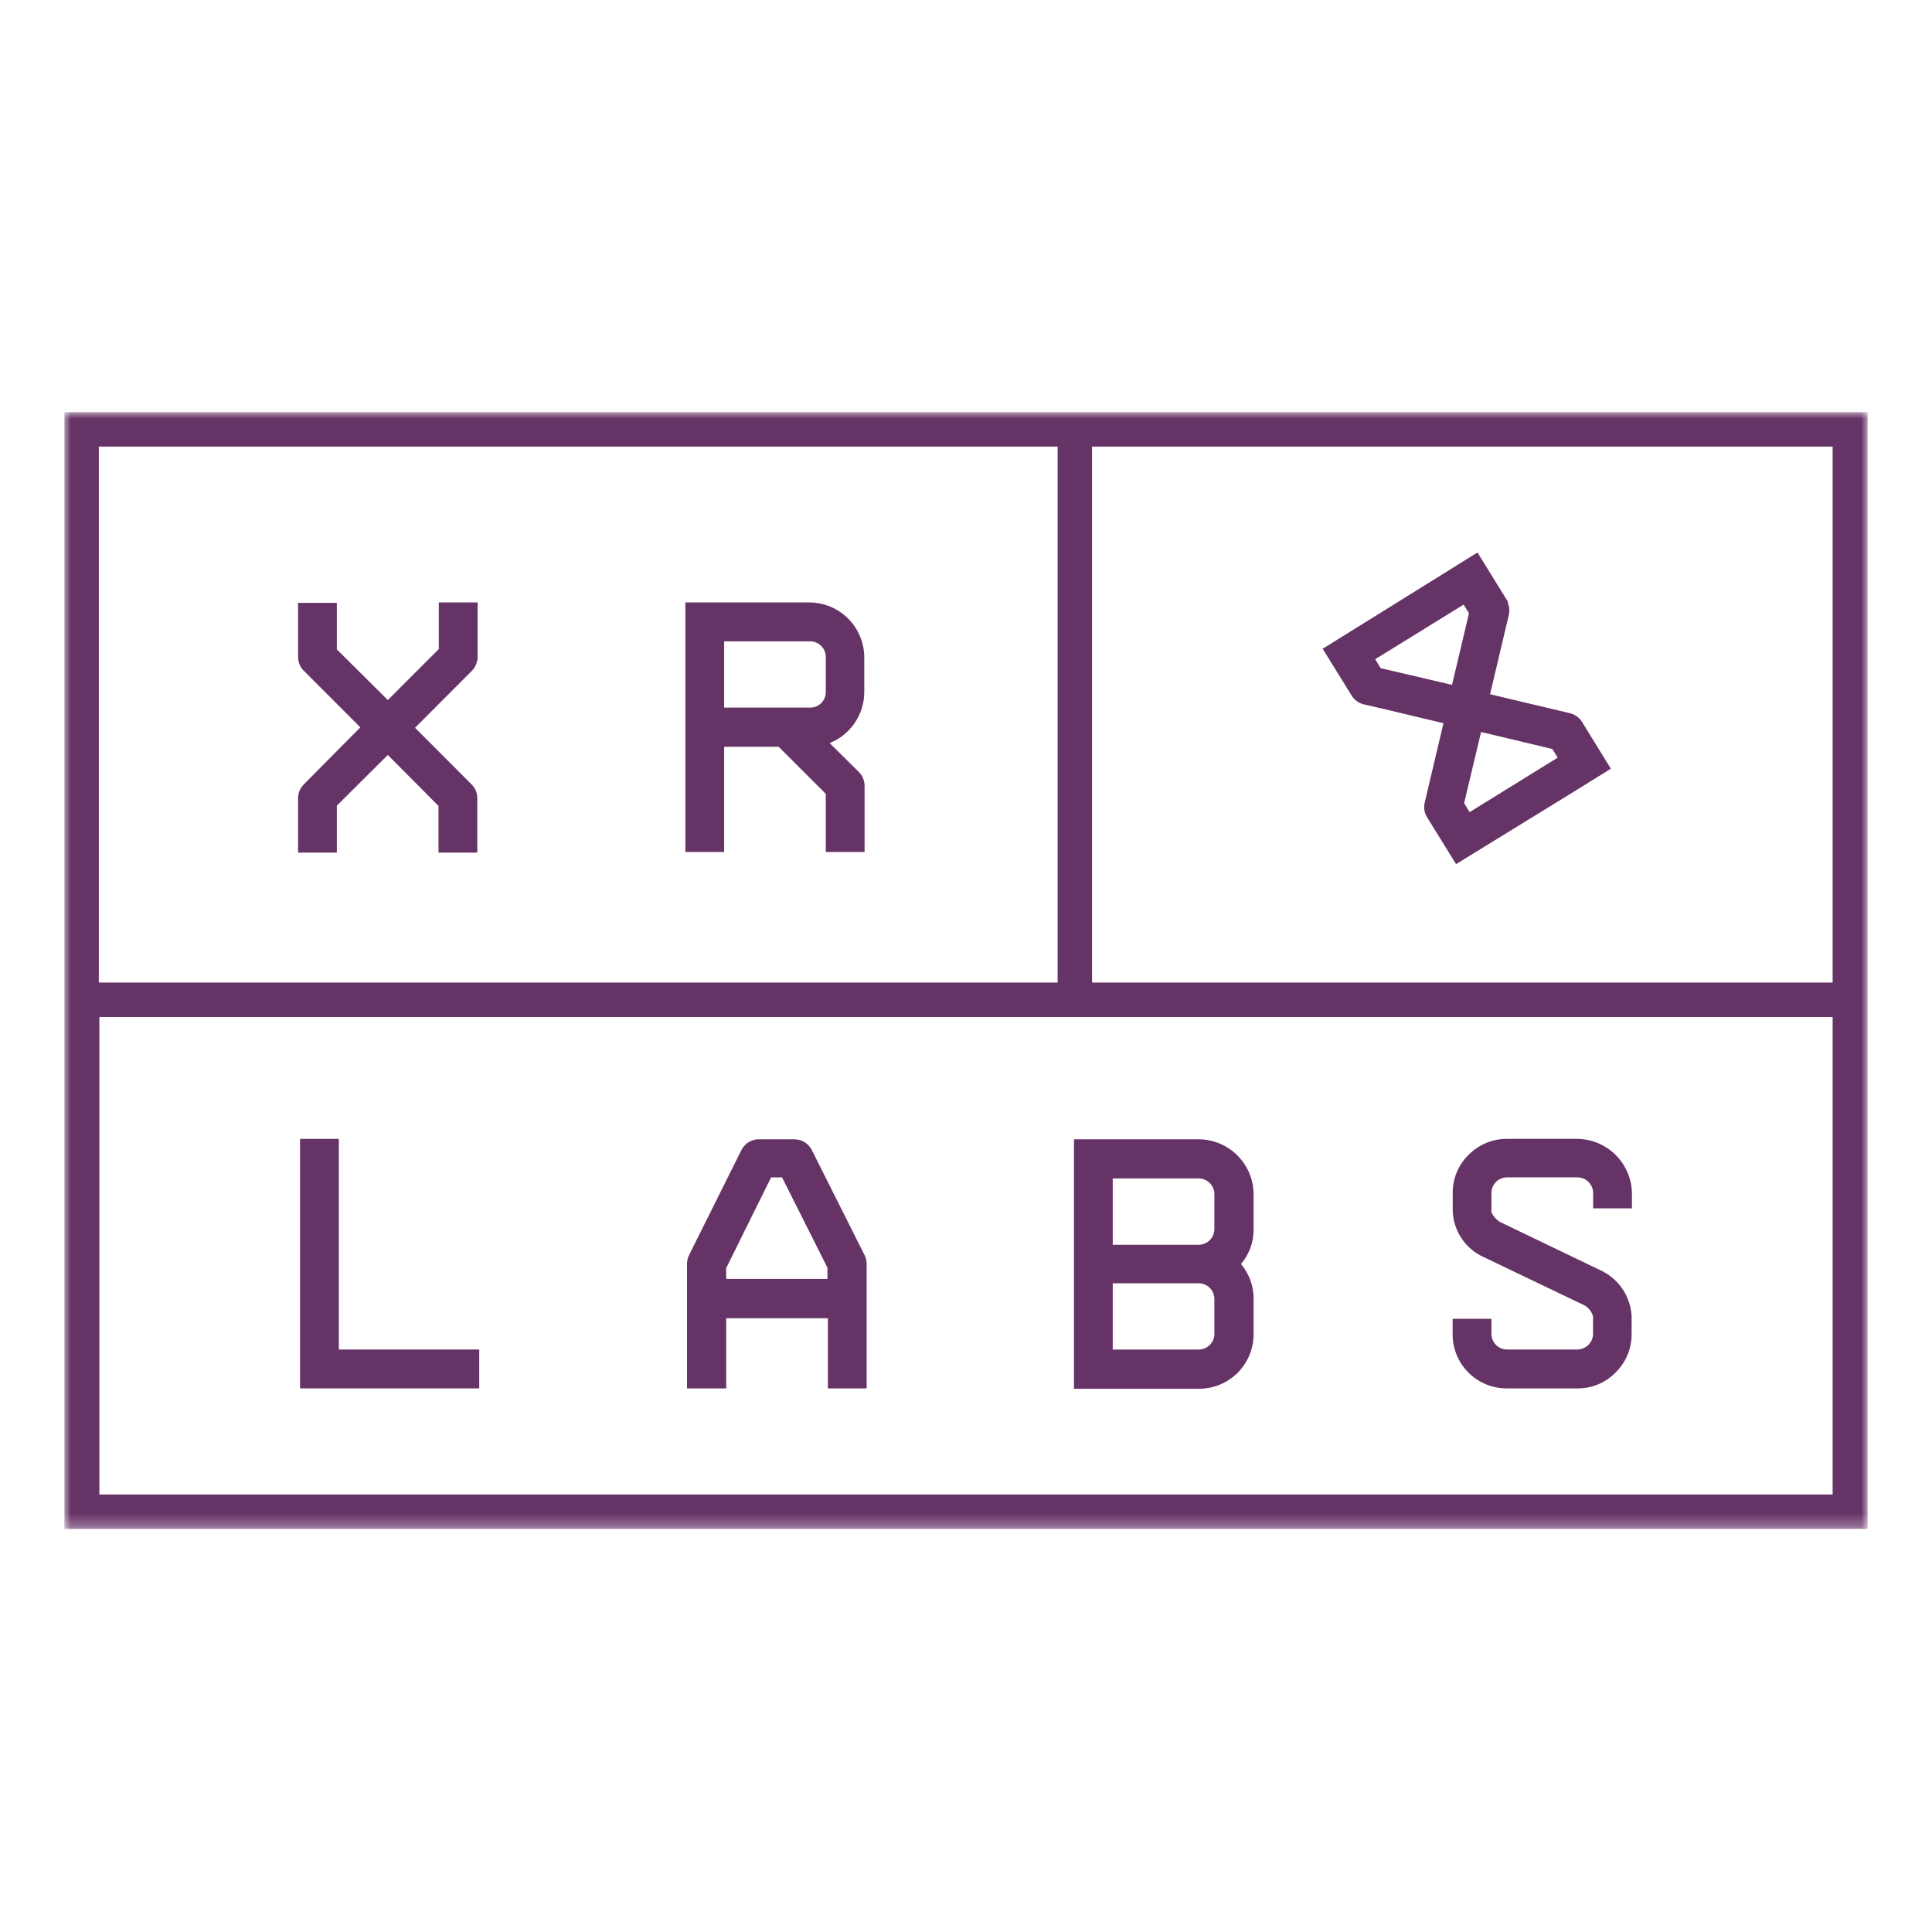 <svg width="150" height="150" viewBox="0 0 150 150" fill="none" xmlns="http://www.w3.org/2000/svg">
<mask id="mask0_618_154" style="mask-type:luminance" maskUnits="userSpaceOnUse" x="5" y="32" width="140" height="87">
<path d="M145 32H5V118.707H145V32Z" fill="white"/>
</mask>
<g mask="url(#mask0_618_154)">
<path d="M121.847 55.363L115.689 53.901L117.143 47.744C117.216 47.433 117.191 47.108 117.07 46.812V46.708L114.71 42.895L112.133 44.5L105.276 48.763L102.691 50.369L104.947 54.014C105.16 54.353 105.497 54.596 105.887 54.688L107.492 55.058L112.069 56.15L110.615 62.307C110.568 62.498 110.558 62.697 110.589 62.891C110.619 63.086 110.688 63.272 110.792 63.439L113.048 67.092L122.482 61.288L125.067 59.682L122.819 56.037C122.71 55.865 122.568 55.717 122.401 55.601C122.234 55.486 122.046 55.404 121.847 55.363ZM113.634 46.941L114.052 47.615L112.735 53.171L107.195 51.878L106.77 51.18L113.634 46.941ZM120.274 58.093L120.522 58.149L120.94 58.823L114.1 63.054L113.674 62.355L114.991 56.832L120.274 58.093Z" fill="#663366"/>
<path d="M34.069 50.394L30.111 54.352L26.153 50.418V46.806H23.143V51.036C23.15 51.426 23.308 51.797 23.584 52.072L27.976 56.472L23.584 60.903C23.303 61.185 23.145 61.566 23.143 61.963V66.194H26.153V62.549L30.111 58.615L34.045 62.573V66.194H37.056V61.963C37.057 61.766 37.018 61.571 36.942 61.389C36.866 61.207 36.755 61.042 36.614 60.903L32.223 56.504L36.614 52.104C36.837 51.888 36.986 51.607 37.04 51.301L37.08 51.213V46.773H34.069V50.394Z" fill="#663366"/>
<path d="M62.895 46.773H53.213V66.146H56.224V57.981H60.455L64.115 61.634V66.146H67.126V61C67.124 60.602 66.966 60.221 66.684 59.94L64.413 57.692C65.207 57.375 65.889 56.827 66.368 56.118C66.848 55.41 67.103 54.574 67.102 53.718V51.012C67.092 49.893 66.643 48.822 65.852 48.029C65.061 47.237 63.991 46.786 62.871 46.773H62.895ZM56.224 49.792H62.895C63.219 49.792 63.529 49.921 63.758 50.15C63.987 50.379 64.115 50.689 64.115 51.012V53.718C64.118 53.879 64.088 54.038 64.027 54.188C63.966 54.337 63.877 54.472 63.763 54.586C63.649 54.7 63.514 54.789 63.365 54.85C63.216 54.91 63.056 54.941 62.895 54.938H56.224V49.792Z" fill="#663366"/>
<path d="M26.306 88.422H23.295V107.794H37.208V104.776H26.306V88.422Z" fill="#663366"/>
<path d="M63.014 89.26C62.884 89.013 62.687 88.806 62.446 88.664C62.205 88.522 61.929 88.451 61.649 88.457H58.935C58.657 88.451 58.382 88.523 58.143 88.665C57.903 88.807 57.708 89.013 57.579 89.26L53.5 97.441C53.397 97.648 53.342 97.876 53.34 98.108V107.798H56.383V102.347H64.275V107.798H67.285V98.108C67.283 97.879 67.228 97.653 67.125 97.449L63.014 89.26ZM60.718 91.412L64.242 98.421V99.296H56.383V98.453L59.867 91.412H60.718Z" fill="#663366"/>
<path d="M93.065 88.457H83.383V107.822H93.065C93.623 107.826 94.177 107.72 94.694 107.509C95.211 107.298 95.681 106.987 96.078 106.594C96.474 106.201 96.788 105.733 97.003 105.217C97.218 104.702 97.328 104.149 97.328 103.591V100.877C97.345 99.876 96.996 98.903 96.349 98.139C96.996 97.385 97.345 96.42 97.328 95.426V92.688C97.316 91.57 96.866 90.501 96.075 89.71C95.284 88.919 94.216 88.47 93.097 88.457H93.065ZM94.285 95.426C94.283 95.749 94.154 96.058 93.926 96.286C93.697 96.515 93.388 96.644 93.065 96.646H86.393V91.492H93.065C93.388 91.494 93.697 91.623 93.926 91.852C94.154 92.08 94.283 92.389 94.285 92.712V95.426ZM86.393 99.633H93.065C93.388 99.635 93.697 99.764 93.926 99.992C94.154 100.221 94.283 100.53 94.285 100.853V103.567C94.283 103.889 94.154 104.197 93.925 104.424C93.697 104.651 93.387 104.779 93.065 104.779H86.393V99.633Z" fill="#663366"/>
<path d="M122.472 88.422H117.02C116.46 88.417 115.904 88.525 115.387 88.74C114.87 88.956 114.401 89.273 114.01 89.674C113.614 90.063 113.302 90.528 113.092 91.042C112.882 91.555 112.779 92.106 112.79 92.661V94.026C112.816 94.748 113.034 95.45 113.42 96.061C113.807 96.672 114.348 97.169 114.989 97.502L123.018 101.348C123.182 101.439 123.326 101.563 123.44 101.713C123.555 101.862 123.638 102.033 123.684 102.215V103.556C123.682 103.879 123.553 104.188 123.324 104.416C123.096 104.645 122.787 104.774 122.464 104.776H117.013C116.852 104.776 116.694 104.744 116.545 104.683C116.397 104.622 116.263 104.532 116.15 104.419C116.036 104.305 115.946 104.171 115.885 104.023C115.824 103.875 115.792 103.716 115.792 103.556V102.392H112.782V103.556C112.775 104.113 112.88 104.667 113.09 105.184C113.301 105.7 113.612 106.17 114.006 106.564C114.4 106.959 114.869 107.271 115.385 107.483C115.901 107.694 116.455 107.8 117.013 107.795H122.464C123.015 107.801 123.562 107.695 124.071 107.484C124.58 107.273 125.041 106.961 125.426 106.566C125.829 106.176 126.147 105.707 126.362 105.19C126.578 104.672 126.685 104.116 126.679 103.556V102.191C126.641 101.471 126.416 100.772 126.028 100.165C125.64 99.557 125.1 99.06 124.463 98.723L116.434 94.861C116.155 94.68 115.932 94.424 115.792 94.122V92.661C115.788 92.497 115.816 92.335 115.876 92.182C115.936 92.03 116.026 91.891 116.141 91.774C116.255 91.657 116.392 91.565 116.544 91.502C116.695 91.439 116.857 91.407 117.02 91.409H122.472C122.795 91.411 123.104 91.54 123.332 91.768C123.561 91.997 123.69 92.306 123.692 92.629V93.817H126.703V92.661C126.69 91.542 126.241 90.472 125.45 89.68C124.66 88.888 123.591 88.436 122.472 88.422Z" fill="#663366"/>
<path d="M5 32V118.707H145V32H5ZM7.673 76.285V34.673H82.113V76.285H7.673ZM84.787 76.285V34.673H142.286V76.285H84.787ZM7.714 116.034V78.958H142.286V116.034H7.714Z" fill="#663366"/>
</g>
</svg>
